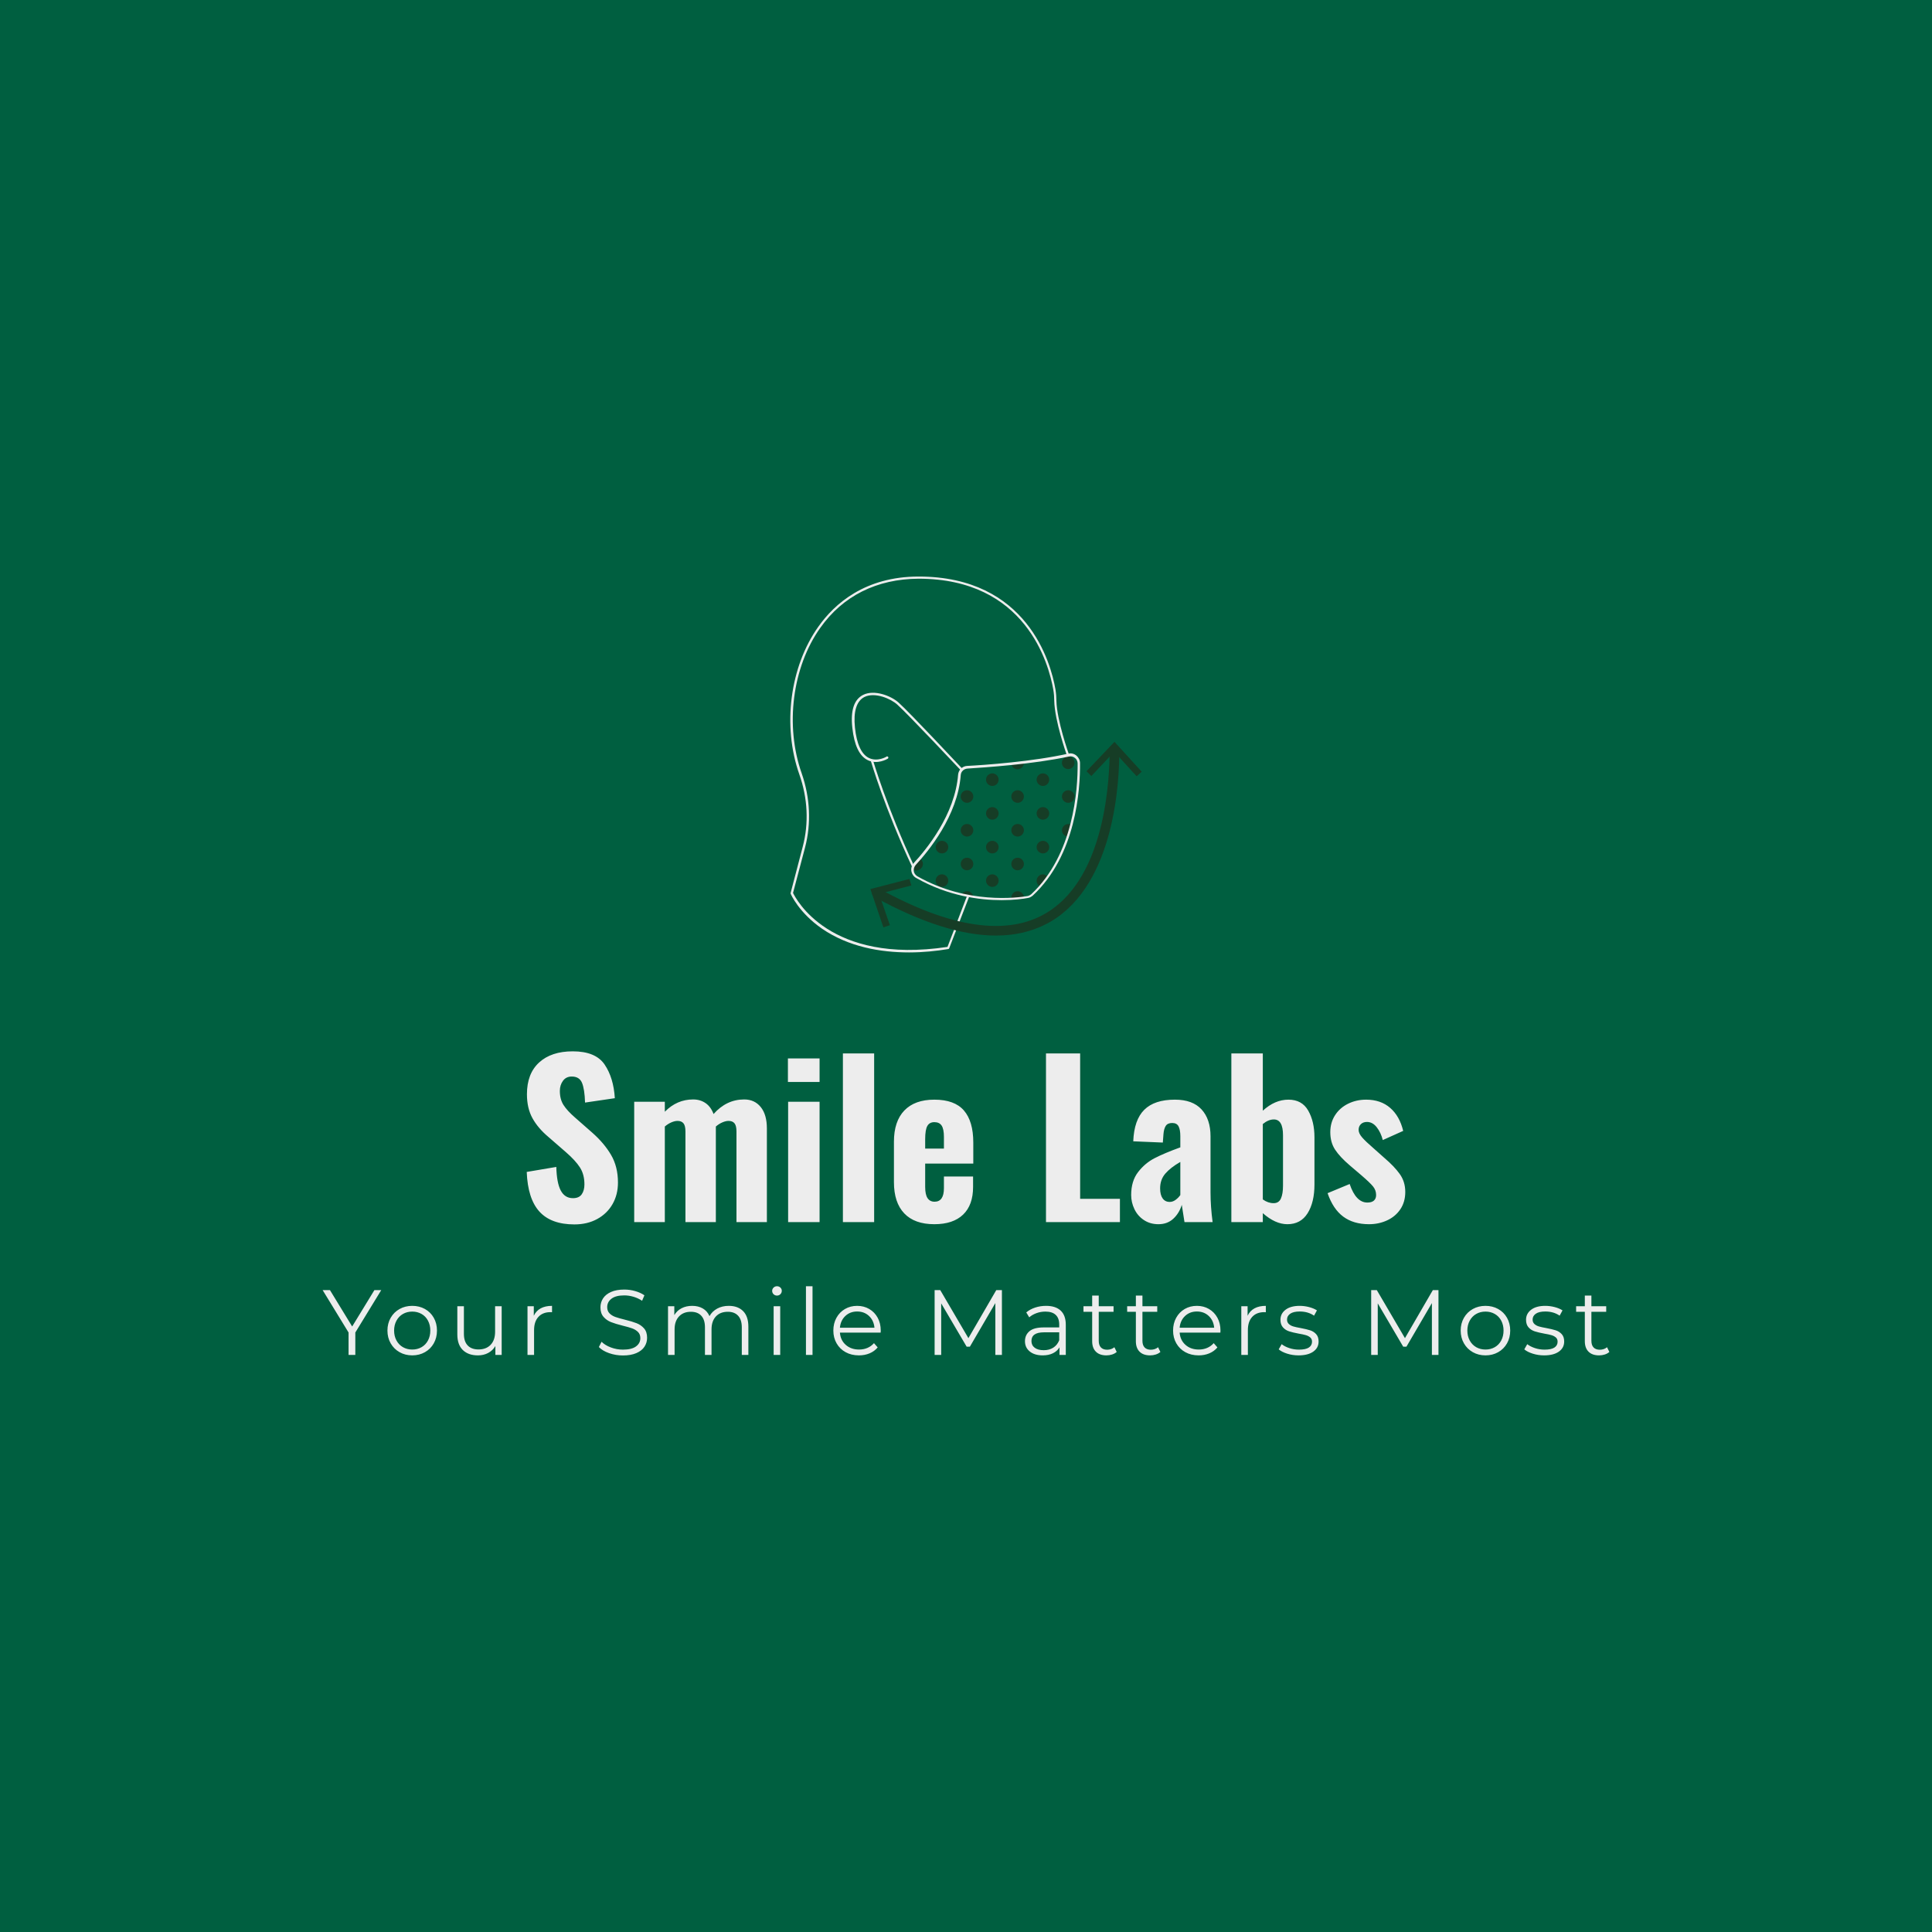 <svg version="1.1" preserveAspectRatio="none" xmlns="http://www.w3.org/2000/svg" width="500" height="500" viewBox="0 0 500 500"><rect width="100%" height="100%" fill="#005F40" fill-opacity="1"/><svg viewBox="-5.972 145.492 520.39 315.023" width="333" height="201.585" x="83.5px" y="149.208px" xmlns="http://www.w3.org/2000/svg" xmlns:xlink="http://www.w3.org/1999/xlink" preserveAspectRatio="none"><defs></defs><style>.companyName {fill:#EDEDED;fill-opacity:1;}.icon1 {fill:#EDEDED;fill-opacity:1;}.icon2 {fill:#163D26;fill-opacity:1;}.icon3 {fill:#9C9C9C;fill-opacity:1;}.icon3-str {stroke:#9C9C9C;stroke-opacity:1;}.text {fill:#EDEDED;fill-opacity:1;}</style><g opacity="1" transform="rotate(0 -5.972 432.515)">
<svg width="520.39" height="28" x="-5.972" y="432.515" version="1.1" preserveAspectRatio="none" viewBox="0.04 -29.68 556 29.92">
  <g transform="matrix(1 0 0 1 0 0)" class="text"><path id="id-6izo4zJp23" d="M25.36-28L14.16-9.68L14.16 0L11.24 0L11.24-9.68L0.04-28L3.20-28L12.80-12.28L22.40-28L25.36-28Z M38.76 0.20Q35.72 0.20 33.28-1.18Q30.84-2.56 29.44-5Q28.04-7.44 28.04-10.52L28.04-10.52Q28.04-13.60 29.44-16.04Q30.84-18.48 33.28-19.84Q35.72-21.20 38.76-21.20L38.76-21.20Q41.80-21.20 44.24-19.84Q46.68-18.48 48.06-16.04Q49.44-13.60 49.44-10.52L49.44-10.52Q49.44-7.44 48.06-5Q46.68-2.56 44.24-1.18Q41.80 0.20 38.76 0.20L38.76 0.20ZM38.76-2.32Q41-2.32 42.78-3.34Q44.56-4.36 45.56-6.24Q46.56-8.12 46.56-10.52L46.56-10.52Q46.56-12.92 45.56-14.80Q44.56-16.68 42.78-17.70Q41-18.72 38.76-18.72L38.76-18.72Q36.52-18.72 34.74-17.70Q32.96-16.68 31.94-14.80Q30.92-12.92 30.92-10.52L30.92-10.52Q30.92-8.12 31.94-6.24Q32.96-4.36 34.74-3.34Q36.52-2.32 38.76-2.32L38.76-2.32Z M74.56-21.04L77.40-21.04L77.40 0L74.68 0L74.68-3.84Q73.56-1.92 71.60-0.86Q69.64 0.20 67.12 0.20L67.12 0.20Q63 0.20 60.62-2.10Q58.24-4.40 58.24-8.84L58.24-8.84L58.24-21.04L61.08-21.04L61.08-9.12Q61.08-5.80 62.72-4.08Q64.36-2.36 67.40-2.36L67.40-2.36Q70.72-2.36 72.64-4.38Q74.56-6.40 74.56-10L74.56-10L74.56-21.04Z M91.28-16.92Q92.28-19.04 94.26-20.12Q96.24-21.20 99.16-21.20L99.16-21.20L99.16-18.44L98.48-18.48Q95.16-18.48 93.28-16.44Q91.40-14.40 91.40-10.72L91.40-10.72L91.40 0L88.56 0L88.56-21.04L91.28-21.04L91.28-16.92Z M129.80 0.24Q126.68 0.24 123.82-0.76Q120.96-1.76 119.40-3.40L119.40-3.40L120.56-5.68Q122.08-4.16 124.60-3.22Q127.12-2.28 129.80-2.28L129.80-2.28Q133.56-2.28 135.44-3.66Q137.32-5.04 137.32-7.24L137.32-7.24Q137.32-8.92 136.30-9.92Q135.28-10.92 133.80-11.46Q132.32-12 129.68-12.64L129.68-12.64Q126.52-13.44 124.64-14.18Q122.76-14.92 121.42-16.44Q120.08-17.96 120.08-20.56L120.08-20.56Q120.08-22.68 121.20-24.42Q122.32-26.16 124.64-27.20Q126.96-28.24 130.40-28.24L130.40-28.24Q132.80-28.24 135.10-27.58Q137.40-26.92 139.08-25.76L139.08-25.76L138.08-23.40Q136.32-24.56 134.32-25.14Q132.32-25.72 130.40-25.72L130.40-25.72Q126.72-25.72 124.86-24.30Q123.00-22.88 123.00-20.64L123.00-20.64Q123.00-18.96 124.02-17.94Q125.04-16.92 126.58-16.38Q128.12-15.84 130.72-15.20L130.72-15.20Q133.80-14.44 135.70-13.70Q137.60-12.96 138.92-11.46Q140.24-9.96 140.24-7.40L140.24-7.40Q140.24-5.28 139.10-3.54Q137.96-1.80 135.60-0.78Q133.24 0.24 129.80 0.24L129.80 0.24Z M175.52-21.20Q179.48-21.20 181.74-18.92Q184.00-16.64 184.00-12.20L184.00-12.20L184.00 0L181.16 0L181.16-11.92Q181.16-15.20 179.58-16.92Q178.00-18.64 175.12-18.64L175.12-18.64Q171.84-18.64 169.96-16.62Q168.08-14.60 168.08-11.04L168.08-11.04L168.08 0L165.24 0L165.24-11.92Q165.24-15.20 163.66-16.92Q162.08-18.64 159.16-18.64L159.16-18.64Q155.92-18.64 154.02-16.62Q152.12-14.60 152.12-11.04L152.12-11.04L152.12 0L149.28 0L149.28-21.04L152.00-21.04L152.00-17.20Q153.12-19.12 155.12-20.16Q157.12-21.20 159.72-21.20L159.72-21.20Q162.36-21.20 164.30-20.08Q166.24-18.96 167.20-16.76L167.20-16.76Q168.36-18.84 170.54-20.02Q172.72-21.20 175.52-21.20L175.52-21.20Z M194.92 0L194.92-21.04L197.76-21.04L197.76 0L194.92 0ZM196.36-25.64Q195.48-25.64 194.88-26.24Q194.28-26.84 194.28-27.68L194.28-27.68Q194.28-28.48 194.88-29.08Q195.48-29.68 196.36-29.68L196.36-29.68Q197.24-29.68 197.84-29.10Q198.44-28.52 198.44-27.72L198.44-27.72Q198.44-26.84 197.84-26.24Q197.24-25.64 196.36-25.64L196.36-25.64Z M208.88 0L208.88-29.68L211.72-29.68L211.72 0L208.88 0Z M241.20-10.52L241.16-9.64L223.56-9.64Q223.80-6.36 226.08-4.34Q228.36-2.32 231.84-2.32L231.84-2.32Q233.80-2.32 235.44-3.02Q237.08-3.72 238.28-5.08L238.28-5.08L239.88-3.24Q238.48-1.56 236.38-0.68Q234.28 0.20 231.76 0.20L231.76 0.20Q228.52 0.20 226.02-1.18Q223.52-2.56 222.12-5Q220.72-7.44 220.72-10.52L220.72-10.52Q220.72-13.60 222.06-16.04Q223.40-18.48 225.74-19.84Q228.08-21.20 231.00-21.20L231.00-21.20Q233.92-21.20 236.24-19.84Q238.56-18.48 239.88-16.06Q241.20-13.64 241.20-10.52L241.20-10.52ZM231.00-18.76Q227.96-18.76 225.90-16.82Q223.84-14.88 223.56-11.76L223.56-11.76L238.48-11.76Q238.20-14.88 236.14-16.82Q234.08-18.76 231.00-18.76L231.00-18.76Z M291.12-28L293.56-28L293.56 0L290.72 0L290.72-22.40L279.72-3.56L278.32-3.56L267.32-22.28L267.32 0L264.48 0L264.48-28L266.92-28L279.08-7.24L291.12-28Z M312.64-21.20Q316.76-21.20 318.96-19.14Q321.16-17.08 321.16-13.04L321.16-13.04L321.16 0L318.44 0L318.44-3.28Q317.48-1.64 315.62-0.72Q313.76 0.20 311.20 0.20L311.20 0.20Q307.68 0.20 305.60-1.48Q303.52-3.16 303.52-5.92L303.52-5.92Q303.52-8.60 305.46-10.24Q307.40-11.88 311.64-11.88L311.64-11.88L318.32-11.88L318.32-13.16Q318.32-15.88 316.80-17.30Q315.28-18.72 312.36-18.72L312.36-18.72Q310.36-18.72 308.52-18.06Q306.68-17.40 305.36-16.24L305.36-16.24L304.08-18.36Q305.68-19.72 307.92-20.46Q310.16-21.20 312.64-21.20L312.64-21.20ZM311.64-2.04Q314.04-2.04 315.76-3.14Q317.48-4.24 318.32-6.32L318.32-6.32L318.32-9.76L311.72-9.76Q306.32-9.76 306.32-6L306.32-6Q306.32-4.16 307.72-3.10Q309.12-2.04 311.64-2.04L311.64-2.04Z M342.16-3.32L343.16-1.28Q342.36-0.56 341.18-0.18Q340.00 0.20 338.72 0.20L338.72 0.20Q335.76 0.20 334.16-1.40Q332.56-3 332.56-5.92L332.56-5.92L332.56-18.64L328.80-18.64L328.80-21.04L332.56-21.04L332.56-25.64L335.40-25.64L335.40-21.04L341.80-21.04L341.80-18.64L335.40-18.64L335.40-6.08Q335.40-4.20 336.34-3.22Q337.28-2.24 339.04-2.24L339.04-2.24Q339.92-2.24 340.74-2.52Q341.56-2.80 342.16-3.32L342.16-3.32Z M361.04-3.32L362.04-1.28Q361.24-0.56 360.06-0.18Q358.88 0.20 357.60 0.20L357.60 0.20Q354.64 0.20 353.04-1.40Q351.44-3 351.44-5.92L351.44-5.92L351.44-18.64L347.68-18.64L347.68-21.04L351.44-21.04L351.44-25.64L354.28-25.64L354.28-21.04L360.68-21.04L360.68-18.64L354.28-18.64L354.28-6.08Q354.28-4.20 355.22-3.22Q356.16-2.24 357.92-2.24L357.92-2.24Q358.80-2.24 359.62-2.52Q360.44-2.80 361.04-3.32L361.04-3.32Z M388.00-10.52L387.96-9.64L370.36-9.64Q370.60-6.36 372.88-4.34Q375.16-2.32 378.64-2.32L378.64-2.32Q380.60-2.32 382.24-3.02Q383.88-3.72 385.08-5.08L385.08-5.08L386.68-3.24Q385.28-1.56 383.18-0.68Q381.08 0.20 378.56 0.20L378.56 0.20Q375.32 0.20 372.82-1.18Q370.32-2.56 368.92-5Q367.52-7.44 367.52-10.52L367.52-10.52Q367.52-13.60 368.86-16.04Q370.20-18.48 372.54-19.84Q374.88-21.20 377.80-21.20L377.80-21.20Q380.72-21.20 383.04-19.84Q385.36-18.48 386.68-16.06Q388.00-13.64 388.00-10.52L388.00-10.52ZM377.80-18.76Q374.76-18.76 372.70-16.82Q370.64-14.88 370.36-11.76L370.36-11.76L385.28-11.76Q385.00-14.88 382.94-16.82Q380.88-18.76 377.80-18.76L377.80-18.76Z M399.72-16.92Q400.72-19.04 402.70-20.12Q404.68-21.20 407.60-21.20L407.60-21.20L407.60-18.44L406.92-18.48Q403.60-18.48 401.72-16.44Q399.84-14.40 399.84-10.72L399.84-10.72L399.84 0L397.00 0L397.00-21.04L399.72-21.04L399.72-16.92Z M421.72 0.20Q419.16 0.20 416.82-0.54Q414.48-1.28 413.16-2.40L413.16-2.40L414.44-4.64Q415.76-3.60 417.76-2.94Q419.76-2.28 421.92-2.28L421.92-2.28Q424.80-2.28 426.18-3.18Q427.56-4.08 427.56-5.72L427.56-5.72Q427.56-6.88 426.80-7.54Q426.04-8.20 424.88-8.54Q423.72-8.88 421.80-9.20L421.80-9.20Q419.24-9.68 417.68-10.18Q416.12-10.68 415.02-11.88Q413.92-13.08 413.92-15.20L413.92-15.20Q413.92-17.84 416.12-19.52Q418.32-21.20 422.24-21.20L422.24-21.20Q424.28-21.20 426.32-20.66Q428.36-20.12 429.68-19.24L429.68-19.24L428.44-16.96Q425.84-18.76 422.24-18.76L422.24-18.76Q419.52-18.76 418.14-17.80Q416.76-16.84 416.76-15.28L416.76-15.28Q416.76-14.08 417.54-13.36Q418.32-12.64 419.48-12.30Q420.64-11.96 422.68-11.60L422.68-11.60Q425.20-11.12 426.72-10.64Q428.24-10.16 429.32-9Q430.40-7.84 430.40-5.80L430.40-5.80Q430.40-3.04 428.10-1.42Q425.80 0.20 421.72 0.20L421.72 0.20Z M479.76-28L482.20-28L482.20 0L479.36 0L479.36-22.40L468.36-3.56L466.96-3.56L455.96-22.28L455.96 0L453.12 0L453.12-28L455.56-28L467.72-7.24L479.76-28Z M502.52 0.20Q499.48 0.20 497.04-1.18Q494.60-2.56 493.20-5Q491.80-7.44 491.80-10.52L491.80-10.52Q491.80-13.60 493.20-16.04Q494.60-18.48 497.04-19.84Q499.48-21.20 502.52-21.20L502.52-21.20Q505.56-21.20 508.00-19.84Q510.44-18.48 511.82-16.04Q513.20-13.60 513.20-10.52L513.20-10.52Q513.20-7.44 511.82-5Q510.44-2.56 508.00-1.18Q505.56 0.20 502.52 0.20L502.52 0.20ZM502.52-2.32Q504.76-2.32 506.54-3.34Q508.32-4.36 509.32-6.24Q510.32-8.12 510.32-10.52L510.32-10.52Q510.32-12.92 509.32-14.80Q508.32-16.68 506.54-17.70Q504.76-18.72 502.52-18.72L502.52-18.72Q500.28-18.72 498.50-17.70Q496.72-16.68 495.70-14.80Q494.68-12.92 494.68-10.52L494.68-10.52Q494.68-8.12 495.70-6.24Q496.72-4.36 498.50-3.34Q500.28-2.32 502.52-2.32L502.52-2.32Z M527.84 0.20Q525.28 0.20 522.94-0.54Q520.60-1.28 519.28-2.40L519.28-2.40L520.56-4.64Q521.88-3.60 523.88-2.94Q525.88-2.28 528.04-2.28L528.04-2.28Q530.92-2.28 532.30-3.18Q533.68-4.08 533.68-5.72L533.68-5.72Q533.68-6.88 532.92-7.54Q532.16-8.20 531-8.54Q529.84-8.88 527.92-9.20L527.92-9.20Q525.36-9.68 523.80-10.18Q522.24-10.68 521.14-11.88Q520.04-13.08 520.04-15.20L520.04-15.20Q520.04-17.84 522.24-19.52Q524.44-21.20 528.36-21.20L528.36-21.20Q530.40-21.20 532.44-20.66Q534.48-20.12 535.80-19.24L535.80-19.24L534.56-16.96Q531.96-18.76 528.36-18.76L528.36-18.76Q525.64-18.76 524.26-17.80Q522.88-16.84 522.88-15.28L522.88-15.28Q522.88-14.08 523.66-13.36Q524.44-12.64 525.60-12.30Q526.76-11.96 528.80-11.60L528.80-11.60Q531.32-11.12 532.84-10.64Q534.36-10.16 535.44-9Q536.52-7.84 536.52-5.80L536.52-5.80Q536.52-3.04 534.22-1.42Q531.92 0.20 527.84 0.20L527.84 0.20Z M555.04-3.32L556.04-1.28Q555.24-0.56 554.06-0.18Q552.88 0.20 551.60 0.20L551.60 0.20Q548.64 0.20 547.04-1.40Q545.44-3 545.44-5.92L545.44-5.92L545.44-18.64L541.68-18.64L541.68-21.04L545.44-21.04L545.44-25.64L548.28-25.64L548.28-21.04L554.68-21.04L554.68-18.64L548.28-18.64L548.28-6.08Q548.28-4.20 549.22-3.22Q550.16-2.24 551.92-2.24L551.92-2.24Q552.80-2.24 553.62-2.52Q554.44-2.80 555.04-3.32L555.04-3.32Z"/></g>
</svg>
</g><g opacity="1" transform="rotate(0 76.567 337.515)">
<svg width="355.313" height="70" x="76.567" y="337.515" version="1.1" preserveAspectRatio="none" viewBox="1.64 -32.8 168.72 33.24">
  <g transform="matrix(1 0 0 1 0 0)" class="companyName"><path id="id-D6z1nYkh10" d="M10.80 0.44Q6.32 0.44 4.08-2.02Q1.84-4.48 1.64-9.64L1.64-9.64L7.32-10.60Q7.40-7.52 8.18-6.06Q8.96-4.60 10.52-4.60L10.52-4.60Q11.68-4.60 12.20-5.34Q12.72-6.08 12.72-7.24L12.72-7.24Q12.72-9.16 11.86-10.50Q11-11.84 9.16-13.44L9.16-13.44L5.80-16.36Q3.80-18.04 2.74-19.96Q1.68-21.88 1.68-24.56L1.68-24.56Q1.68-28.52 4.02-30.66Q6.36-32.80 10.48-32.80L10.48-32.80Q14.88-32.80 16.60-30.26Q18.32-27.72 18.56-23.80L18.56-23.80L12.84-22.96Q12.76-25.52 12.26-26.74Q11.76-27.96 10.28-27.96L10.28-27.96Q9.20-27.96 8.60-27.14Q8-26.32 8-25.20L8-25.20Q8-23.60 8.70-22.50Q9.40-21.40 10.92-20.08L10.92-20.08L14.20-17.20Q16.52-15.16 17.84-12.90Q19.16-10.64 19.16-7.60L19.16-7.60Q19.16-5.28 18.12-3.46Q17.08-1.64 15.18-0.60Q13.28 0.44 10.80 0.44L10.80 0.44Z M22.28 0L22.28-23.12L28.16-23.12L28.16-21.20Q30.48-23.56 33.60-23.56L33.60-23.56Q34.96-23.56 35.98-22.86Q37-22.16 37.52-20.76L37.52-20.76Q40-23.56 43.40-23.56L43.40-23.56Q45.40-23.56 46.58-22.10Q47.76-20.64 47.76-18L47.76-18L47.76 0L41.92 0L41.92-17.40Q41.92-18.52 41.54-18.98Q41.16-19.44 40.40-19.44L40.40-19.44Q39.88-19.44 39.22-19.16Q38.56-18.88 37.96-18.36L37.96-18.36L37.96-18L37.96 0L32.12 0L32.12-17.40Q32.12-18.52 31.74-18.98Q31.36-19.44 30.60-19.44L30.60-19.44Q30.08-19.44 29.42-19.16Q28.76-18.88 28.16-18.36L28.16-18.36L28.16 0L22.28 0Z M51.80-26.92L51.80-31.44L57.88-31.44L57.88-26.92L51.80-26.92ZM51.84 0L51.84-23.12L57.88-23.12L57.88 0L51.84 0Z M62.36 0L62.36-32.40L68.36-32.40L68.36 0L62.36 0Z M79.92 0.40Q76.12 0.40 74.14-1.68Q72.16-3.76 72.16-7.68L72.16-7.68L72.16-15.44Q72.16-19.36 74.16-21.44Q76.16-23.52 79.92-23.52L79.92-23.52Q83.80-23.52 85.60-21.44Q87.40-19.36 87.40-15.28L87.40-15.28L87.40-11.24L78.16-11.24L78.16-6.76Q78.16-5.28 78.62-4.60Q79.08-3.92 79.96-3.92L79.96-3.92Q81.76-3.92 81.76-6.52L81.76-6.52L81.76-8.76L87.36-8.76L87.36-6.76Q87.36-3.28 85.44-1.44Q83.52 0.40 79.92 0.40L79.92 0.40ZM78.16-14.12L81.76-14.12L81.76-16.36Q81.76-17.88 81.32-18.54Q80.88-19.20 79.92-19.20L79.92-19.20Q79-19.20 78.58-18.48Q78.16-17.76 78.16-15.92L78.16-15.92L78.16-14.12Z M101.36 0L101.36-32.40L107.92-32.40L107.92-4.48L115.56-4.48L115.56 0L101.36 0Z M122.96 0.40Q121.36 0.40 120.16-0.40Q118.96-1.20 118.34-2.50Q117.72-3.80 117.72-5.20L117.72-5.20Q117.72-7.88 119.04-9.60Q120.36-11.32 122.22-12.28Q124.08-13.24 127.16-14.36L127.16-14.36L127.16-16.52Q127.16-17.76 126.82-18.40Q126.48-19.04 125.60-19.04L125.60-19.04Q124.72-19.04 124.36-18.48Q124.00-17.92 123.92-16.88L123.92-16.88L123.80-15.28L118.12-15.52Q118.28-19.64 120.24-21.58Q122.20-23.52 126.12-23.52L126.12-23.52Q129.52-23.52 131.24-21.64Q132.96-19.76 132.96-16.48L132.96-16.48L132.96-5.72Q132.96-3 133.36 0L133.36 0L127.96 0Q127.80-1.16 127.44-3.32L127.44-3.32Q126.96-1.72 125.82-0.66Q124.68 0.40 122.96 0.40L122.96 0.40ZM125.12-3.88Q125.72-3.88 126.26-4.28Q126.80-4.68 127.16-5.20L127.16-5.20L127.16-11.56Q125.28-10.48 124.28-9.32Q123.28-8.16 123.28-6.48L123.28-6.48Q123.28-5.24 123.76-4.56Q124.24-3.88 125.12-3.88L125.12-3.88Z M147.72 0.40Q145.40 0.40 143-1.72L143-1.72L143 0L136.96 0L136.96-32.40L143-32.40L143-21.40Q145.32-23.52 147.92-23.52L147.92-23.52Q150.52-23.52 151.72-21.42Q152.92-19.32 152.92-16.28L152.92-16.28L152.92-7.24Q152.92-3.80 151.60-1.70Q150.28 0.40 147.72 0.40L147.72 0.40ZM145.08-3.64Q146.08-3.64 146.48-4.54Q146.88-5.44 146.88-7L146.88-7L146.88-16.68Q146.88-19.72 145.12-19.72L145.12-19.72Q144.08-19.72 143-18.84L143-18.84L143-4.36Q144-3.64 145.08-3.64L145.08-3.64Z M163.40 0.40Q160.40 0.40 158.44-1.06Q156.48-2.52 155.44-5.56L155.44-5.56L159.68-7.32Q160.88-3.76 163.08-3.76L163.08-3.76Q163.92-3.76 164.34-4.14Q164.76-4.52 164.76-5.20L164.76-5.20Q164.76-6.12 164.18-6.84Q163.60-7.56 161.88-9.04L161.88-9.04L159.72-10.88Q157.80-12.52 156.88-13.92Q155.96-15.32 155.96-17.28L155.96-17.28Q155.96-19.12 156.88-20.54Q157.80-21.96 159.38-22.74Q160.96-23.52 162.84-23.52L162.84-23.52Q165.64-23.52 167.46-21.94Q169.28-20.36 169.96-17.52L169.96-17.52L166.04-15.76Q165.68-17.20 164.88-18.22Q164.08-19.24 163-19.24L163-19.24Q162.28-19.24 161.84-18.82Q161.40-18.40 161.40-17.72L161.40-17.72Q161.40-17.04 162.08-16.26Q162.76-15.48 164.20-14.24L164.20-14.24L166.36-12.32Q168.24-10.72 169.30-9.24Q170.36-7.76 170.36-5.80L170.36-5.80Q170.36-3.88 169.42-2.48Q168.48-1.08 166.88-0.34Q165.28 0.40 163.40 0.40L163.40 0.40Z"/></g>
</svg>
</g><g opacity="1" transform="rotate(0 183.16 145.492)">
<svg width="142.125" height="152.023" x="183.16" y="145.492" version="1.1" preserveAspectRatio="none" viewBox="27.057 22 145.843 156">
  <g transform="matrix(1 0 0 1 0 0)"><g><path d="M76.4 178c-12 0-25.1-2.3-36.1-9.8-9.7-6.7-13-14.3-13.1-14.6 0-.1-.1-.2 0-.3l5-19.1c2.6-9.8 2.1-20.2-1.4-30.1-7.1-20.1-3.9-44.7 7.9-61.3C45.4 33.3 58.1 22 80.3 22c45.1 0 54.9 35.8 56.8 46.8.3 1.8.4 3.5.4 4.8.2 8.1 5.1 22 5.2 22.2.1.3 0 .5-.3.6s-.5 0-.6-.3c-.2-.6-5-14.2-5.2-22.5 0-1.3-.1-3-.4-4.7-1.9-10.8-11.5-46-55.9-46C63 23 48.9 30 39.5 43.3c-11.6 16.3-14.7 40.6-7.7 60.4 3.5 10.1 4 20.7 1.4 30.7l-5 18.9c1.1 2.3 15.1 29.8 64.1 22.4l8.2-21.4c.1-.3.4-.4.6-.3.3.1.4.4.3.6L93 176.3c-.1.2-.2.3-.4.3-4.8.8-10.4 1.4-16.2 1.4z" data-color="1" class="icon1"></path><path d="M78.3 143.2c-.2 0-.4-.1-.5-.3C66 117.7 60.6 98.8 60.5 98.6c-.1-.3.1-.5.3-.6.3-.1.5.1.6.3.1.2 5.5 19 17.2 44.2.1.3 0 .5-.3.7z" data-color="1" class="icon1"></path><path d="M98.2 102.6c-.1 0-.3-.1-.4-.2-.2-.2-21.8-23.2-26.4-27.3-2.5-2.3-9.2-5.3-13.6-3.1-3.3 1.7-4.6 6.1-3.9 12.7.7 6.8 2.7 11.1 5.8 12.6 3.5 1.7 7.3-.5 7.3-.6.2-.1.5-.1.7.2.1.2.1.5-.2.7-.2.1-4.3 2.6-8.3.6-3.5-1.7-5.6-6.2-6.4-13.4-.8-7.2.7-11.8 4.5-13.7 4.6-2.3 11.6.4 14.7 3.2 4.6 4.1 26.2 27.2 26.4 27.4s.2.5 0 .7c.1.1 0 .2-.2.2z" data-color="1" class="icon1"></path><path d="M145 99.3a2.6 2.6 0 1 1-5.2 0 2.6 2.6 0 0 1 5.2 0z" data-color="2" class="icon2"></path><path d="M145 113.3a2.6 2.6 0 1 1-5.2 0 2.6 2.6 0 0 1 5.2 0z" data-color="2" class="icon2"></path><path d="M142.4 124.7c-1.4 0-2.6 1.2-2.6 2.6s1.1 2.5 2.5 2.6c.5-1.6 1-3.3 1.4-4.9-.4-.2-.9-.3-1.3-.3z" data-color="2" class="icon2"></path><path d="M121.4 102c1.4 0 2.6-1.2 2.6-2.6v-.1c-1.8.2-3.5.4-5.2.6.2 1.1 1.3 2.1 2.6 2.1z" data-color="2" class="icon2"></path><path d="M134.5 106.3a2.6 2.6 0 1 1-5.2 0 2.6 2.6 0 0 1 5.2 0z" data-color="2" class="icon2"></path><path d="M124 113.3a2.6 2.6 0 1 1-5.2 0 2.6 2.6 0 0 1 5.2 0z" data-color="2" class="icon2"></path><path d="M134.5 120.3a2.6 2.6 0 1 1-5.2 0 2.6 2.6 0 0 1 5.2 0z" data-color="2" class="icon2"></path><path d="M124 127.3a2.6 2.6 0 1 1-5.2 0 2.6 2.6 0 0 1 5.2 0z" data-color="2" class="icon2"></path><path d="M134.5 134.3a2.6 2.6 0 1 1-5.2 0 2.6 2.6 0 0 1 5.2 0z" data-color="2" class="icon2"></path><path d="M124 141.3a2.6 2.6 0 1 1-5.2 0 2.6 2.6 0 0 1 5.2 0z" data-color="2" class="icon2"></path><path d="M131.9 145.6c-1.4 0-2.6 1.2-2.6 2.6 0 1.1.6 2 1.5 2.4 1.1-1.3 2.2-2.6 3.1-4-.5-.6-1.2-1-2-1z" data-color="2" class="icon2"></path><path d="M121.4 152.6c-1.4 0-2.6 1.2-2.6 2.6 0 .2 0 .4.1.6 2.1-.1 3.9-.3 5.2-.5v-.1c-.1-1.4-1.3-2.6-2.7-2.6z" data-color="2" class="icon2"></path><path d="M113.5 106.3a2.6 2.6 0 1 1-5.2 0 2.6 2.6 0 0 1 5.2 0z" data-color="2" class="icon2"></path><path d="M103 113.3a2.6 2.6 0 1 1-5.2 0 2.6 2.6 0 0 1 5.2 0z" data-color="2" class="icon2"></path><path d="M113.5 120.3a2.6 2.6 0 1 1-5.2 0 2.6 2.6 0 0 1 5.2 0z" data-color="2" class="icon2"></path><path d="M103 127.3a2.6 2.6 0 1 1-5.2 0 2.6 2.6 0 0 1 5.2 0z" data-color="2" class="icon2"></path><path d="M113.5 134.3a2.6 2.6 0 1 1-5.2 0 2.6 2.6 0 0 1 5.2 0z" data-color="2" class="icon2"></path><path d="M103 141.3a2.6 2.6 0 1 1-5.2 0 2.6 2.6 0 0 1 5.2 0z" data-color="2" class="icon2"></path><path d="M113.5 148.2a2.6 2.6 0 1 1-5.2 0 2.6 2.6 0 0 1 5.2 0z" data-color="2" class="icon2"></path><path d="M100.4 152.6c-1 0-1.9.6-2.3 1.4 1.7.4 3.3.7 4.9.9-.1-1.2-1.2-2.3-2.6-2.3z" data-color="2" class="icon2"></path><path d="M92.6 134.3a2.6 2.6 0 1 1-5.2 0 2.6 2.6 0 0 1 5.2 0z" data-color="2" class="icon2"></path><path d="M82.1 141.3c0-1-.5-1.8-1.3-2.2-.8.9-1.5 1.7-2.2 2.4-.5.5-.8 1.2-.9 1.8.5.4 1.1.7 1.7.7 1.5-.1 2.7-1.3 2.7-2.7z" data-color="2" class="icon2"></path><path d="M92.6 148.2a2.6 2.6 0 1 1-5.2 0 2.6 2.6 0 0 1 5.2 0z" data-color="2" class="icon2"></path><path d="M112.4 171c-14.2 0-31.1-5.4-50.4-16-1-.5-1.3-1.8-.8-2.7.5-1 1.8-1.3 2.7-.8 29.7 16.4 53.1 19.8 69.3 10.2 10.6-6.3 18.2-18.1 22.5-35 3.6-14 3.9-27.7 3.9-33 0-1.1.9-2 2-2s2 .9 2 2c.1 12.7-1.7 55.6-28.3 71.4-6.7 3.9-14.3 5.9-22.9 5.9z" data-color="2" class="icon2"></path><path d="M150 102.8l2 2 9.5-10.1 9.3 10.2 2.1-1.9-11.3-12.4-11.6 12.2z" data-color="2" class="icon2"></path><path d="M76.5 147.5l.8 2.7-13.4 3.5 4.5 13-2.7.9-5.4-15.9 16.2-4.2z" data-color="2" class="icon2"></path><path d="M114.8 156.3c-9.2 0-22.3-1.7-35.5-9.2-1.1-.6-1.8-1.7-2-2.9s.2-2.4 1-3.3c5.1-5.5 17.1-20 18.4-36.7.2-2 1.8-3.5 3.7-3.6 7.7-.4 27.2-1.8 42-5.1 1.2-.3 2.4 0 3.4.8.9.8 1.5 1.9 1.5 3.1.1 11-1.6 38.3-19.6 55-.6.5-1.3.9-2 1-2.1.4-5.9.9-10.9.9zm-14.2-54.6c-1.5.1-2.7 1.2-2.8 2.7-1.3 17-13.5 31.7-18.7 37.3-.6.7-.9 1.6-.8 2.5s.7 1.7 1.5 2.2c20.6 11.7 41.7 8.9 45.7 8.2.6-.1 1.1-.4 1.5-.7 17.7-16.5 19.4-43.5 19.3-54.3 0-.9-.4-1.8-1.1-2.3-.7-.6-1.6-.8-2.5-.6-14.9 3.2-34.4 4.5-42.1 5z" data-color="1" class="icon1"></path></g></g>
</svg>
</g></svg></svg>